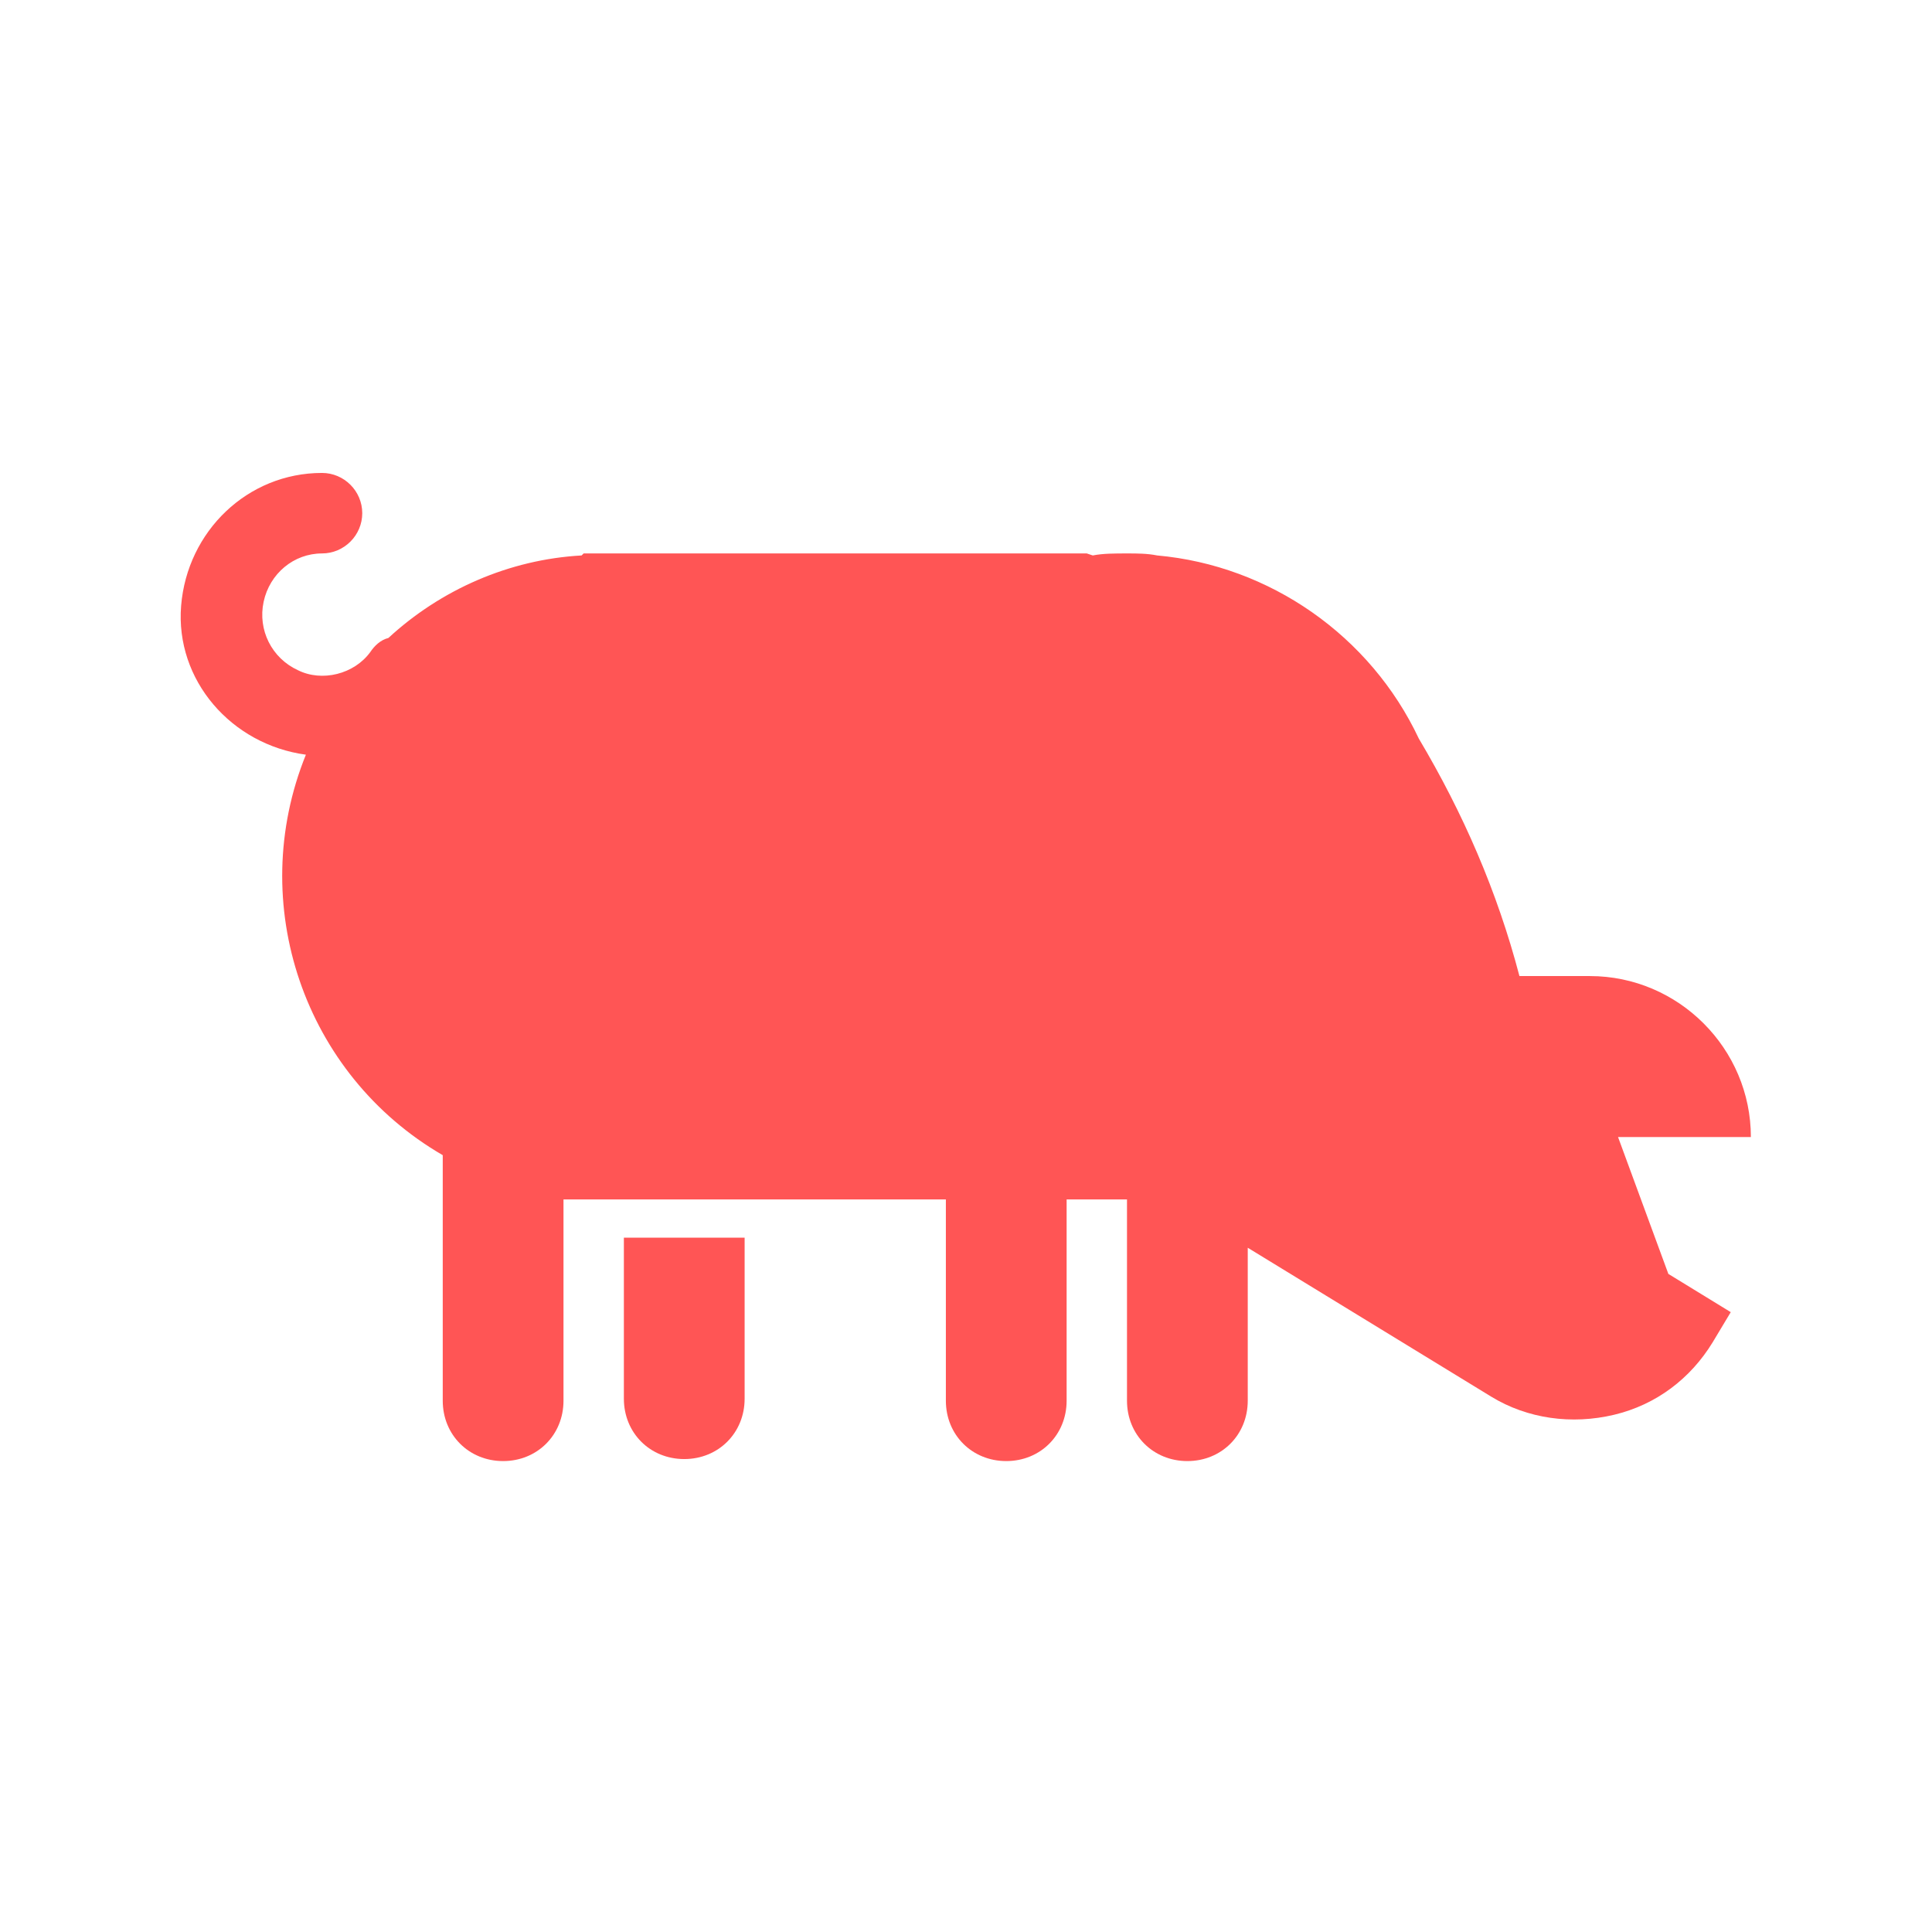 <?xml version="1.0" encoding="UTF-8" standalone="no"?>
<svg
   xmlns:dc="http://purl.org/dc/elements/1.1/"
   xmlns:cc="http://creativecommons.org/ns#"
   xmlns:rdf="http://www.w3.org/1999/02/22-rdf-syntax-ns#"
   xmlns:svg="http://www.w3.org/2000/svg"
   xmlns="http://www.w3.org/2000/svg"
   xmlns:sodipodi="http://sodipodi.sourceforge.net/DTD/sodipodi-0.dtd"
   xmlns:inkscape="http://www.inkscape.org/namespaces/inkscape"
   version="1.1"
   viewBox="0 0 96 96"
   overflow="hidden"
   x="0px"
   y="0px"
   id="svg8"
   sodipodi:docname="porc.svg"
   inkscape:version="0.92.3 (2405546, 2018-03-11)">
  <defs
     id="defs12" />
  <sodipodi:namedview
     pagecolor="#ffffff"
     bordercolor="#666666"
     borderopacity="1"
     objecttolerance="10"
     gridtolerance="10"
     guidetolerance="10"
     inkscape:pageopacity="0"
     inkscape:pageshadow="2"
     inkscape:window-width="925"
     inkscape:window-height="480"
     id="namedview10"
     showgrid="false"
     inkscape:zoom="2.4583333"
     inkscape:cx="3.2542373"
     inkscape:cy="48"
     inkscape:window-x="0"
     inkscape:window-y="27"
     inkscape:window-maximized="0"
     inkscape:current-layer="svg8" />
  <g
     id="g6"
     style="fill:#ff5555">
    <path
       d="m 31,69.5 c 0,1.7 1.3,3 3,3 1.7,0 3,-1.3 3,-3 v -8 h -6 z"
       id="path2"
       inkscape:connector-curvature="0"
       style="fill:#ff5555" />
    <path
       d="M 80.4,56.5 H 87 c 0,-4.4 -3.6,-8 -8,-8 h -3.5 c -1.1,-4.2 -2.8,-8.1 -5,-11.8 -2.4,-5.1 -7.4,-8.6 -13,-9.1 -0.5,-0.1 -1,-0.1 -1.5,-0.1 -0.6,0 -1.2,0 -1.7,0.1 L 54,27.5 H 29 l -0.1,0.1 c -3.6,0.2 -7,1.7 -9.6,4.1 -0.4,0.1 -0.7,0.4 -0.9,0.7 -0.8,1.1 -2.4,1.5 -3.6,0.9 -1.3,-0.6 -2,-2 -1.7,-3.4 0.3,-1.4 1.5,-2.4 2.9,-2.4 1.1,0 2,-0.9 2,-2 0,-1.1 -0.9,-2 -2,-2 -3.7,0 -6.7,2.9 -7,6.6 -0.3,3.7 2.5,6.9 6.2,7.4 -3,7.4 -0.1,15.9 6.8,19.9 v 12.2 c 0,1.7 1.3,3 3,3 1.7,0 3,-1.3 3,-3 v -10 h 19 v 10 c 0,1.7 1.3,3 3,3 1.7,0 3,-1.3 3,-3 v -10 h 3 v 10 c 0,1.7 1.3,3 3,3 1.7,0 3,-1.3 3,-3 V 62 l 12.1,7.4 c 1.8,1.1 4,1.4 6.1,0.9 2.1,-0.5 3.8,-1.8 4.9,-3.6 L 86,65.2 82.9,63.3 Z"
       id="path4"
       inkscape:connector-curvature="0"
       style="fill:#ff5555" />
  </g>
</svg>
